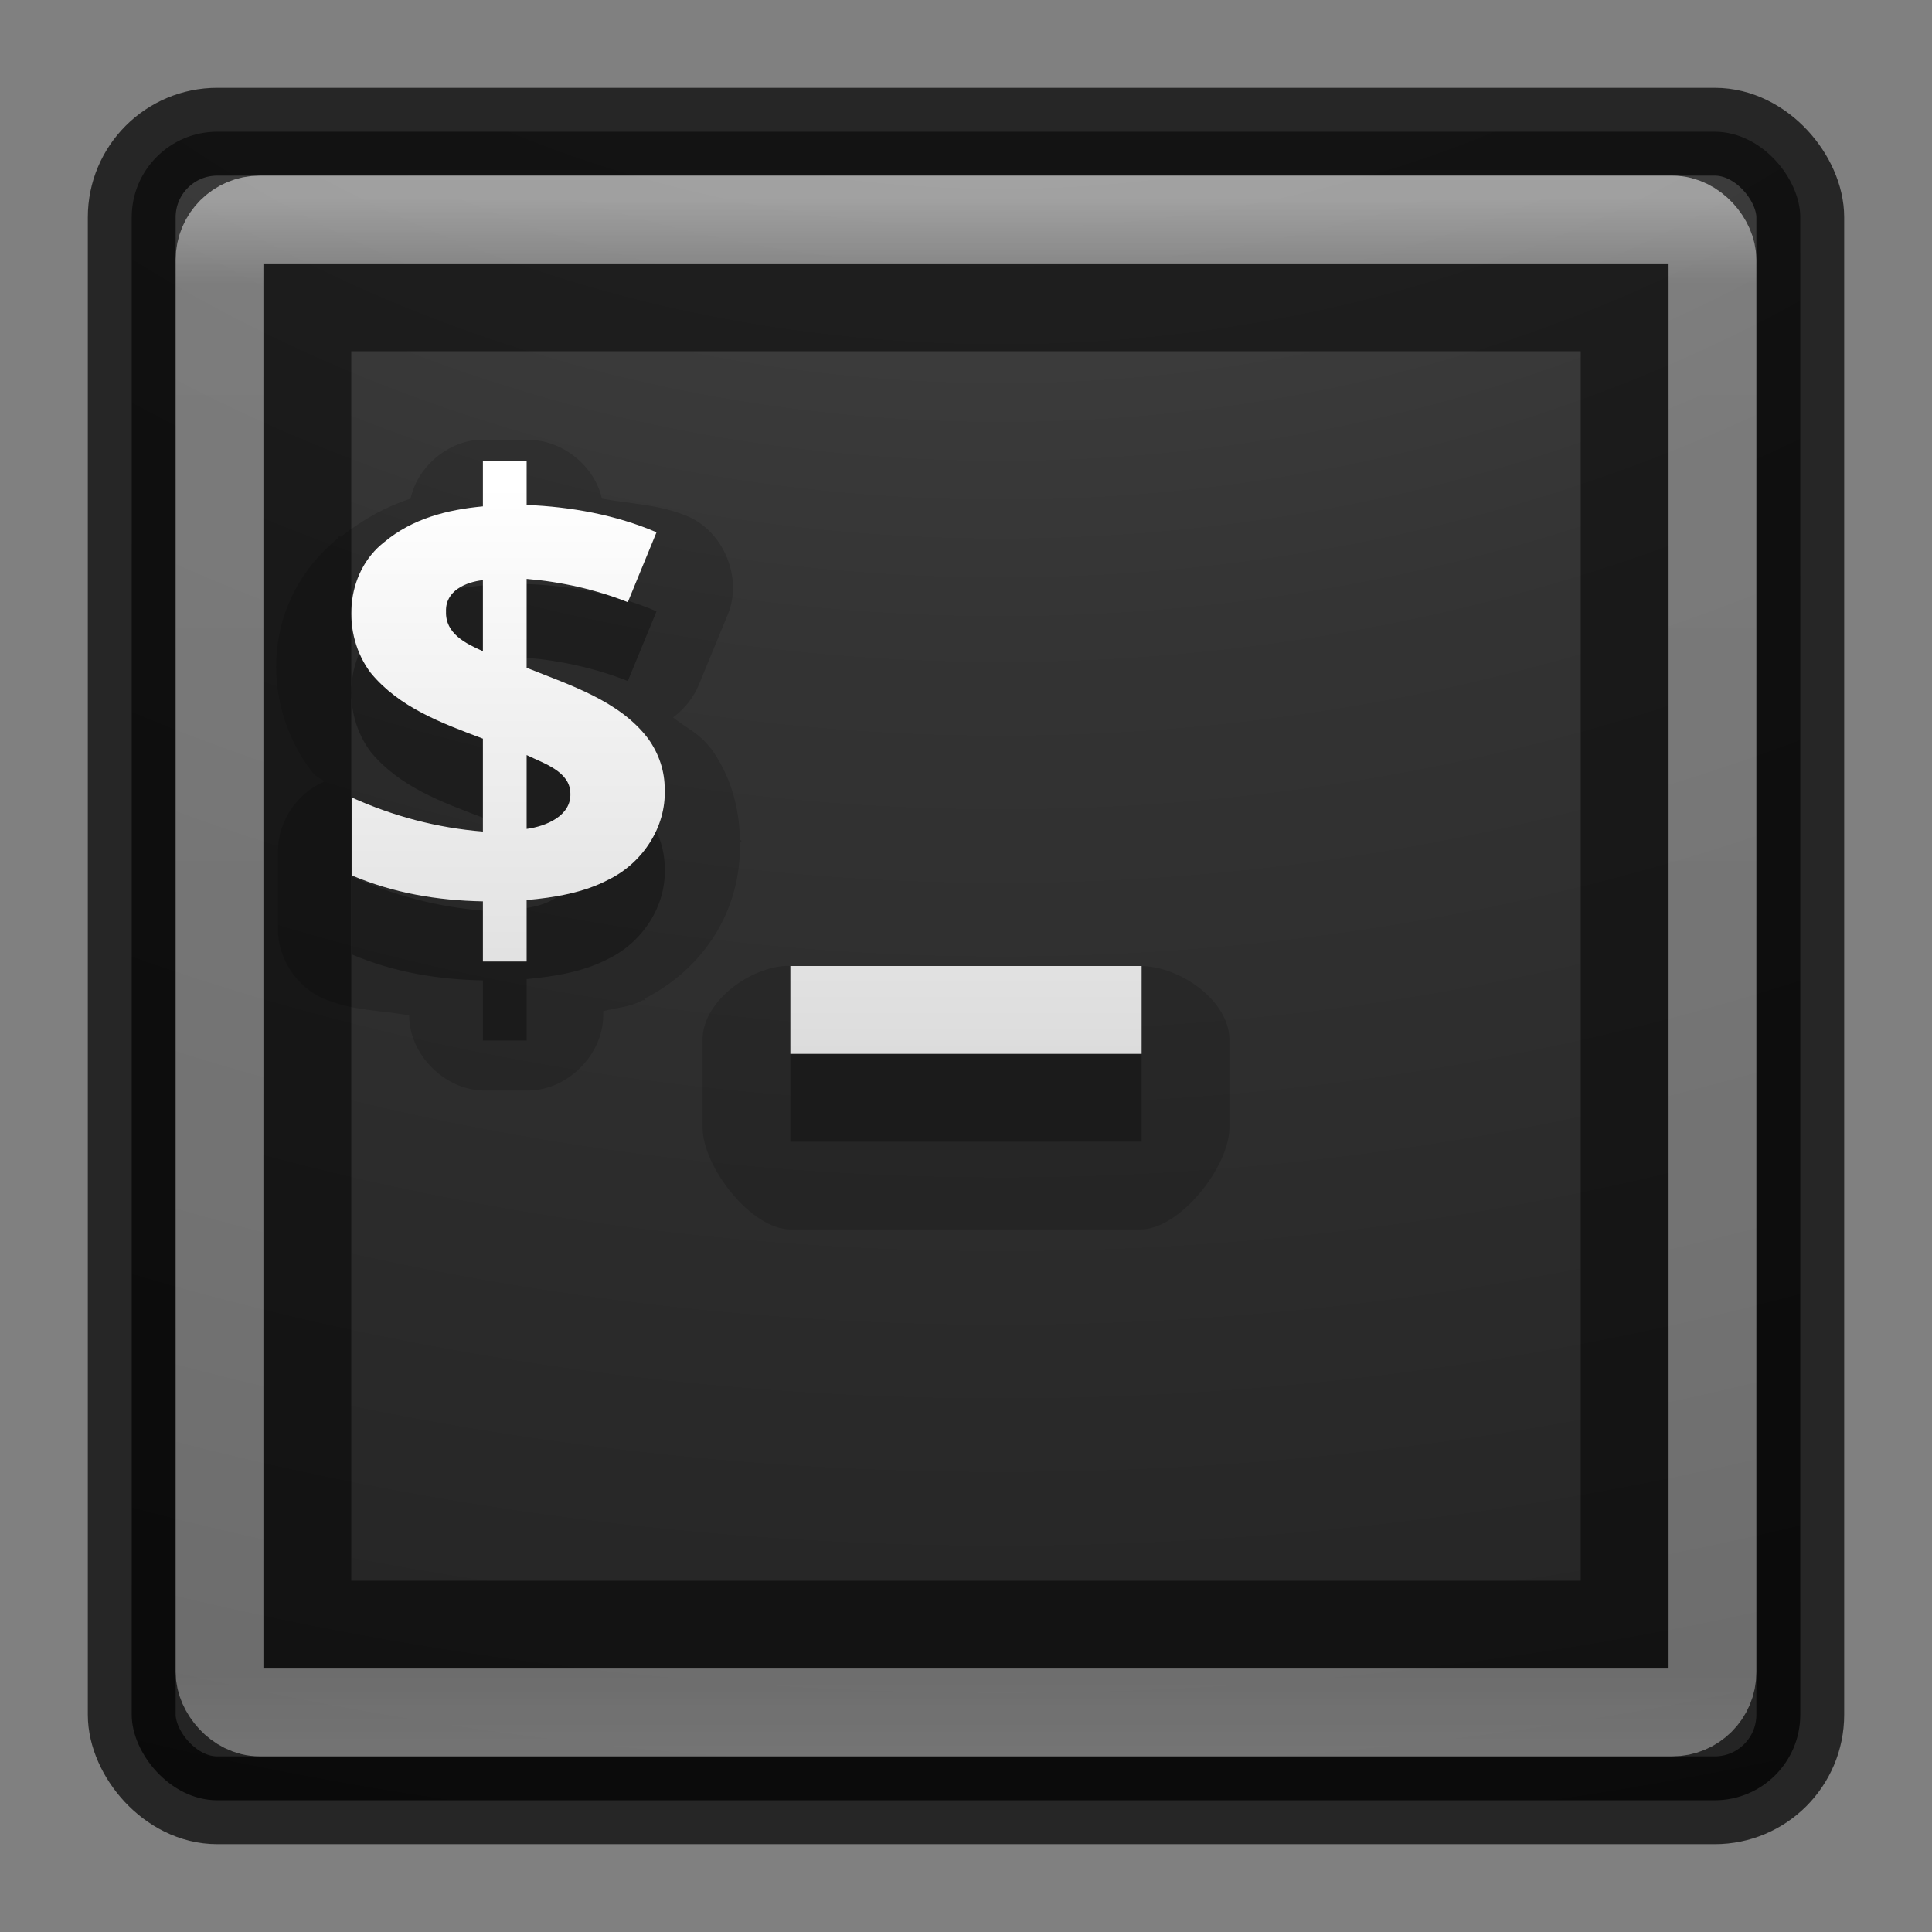 <?xml version="1.0" encoding="UTF-8" standalone="no"?>
<svg
   xmlns:dc="http://purl.org/dc/elements/1.1/"
   xmlns:cc="http://creativecommons.org/ns#"
   xmlns:rdf="http://www.w3.org/1999/02/22-rdf-syntax-ns#"
   xmlns:svg="http://www.w3.org/2000/svg"
   xmlns="http://www.w3.org/2000/svg"
   xmlns:xlink="http://www.w3.org/1999/xlink"
   version="1.1"
   width="22"
   height="22"
   id="svg4296">
  <rect width="100%" height="100%" fill="#808080" stroke="none"/>
  <defs
     id="defs4298">
    <linearGradient
       id="linearGradient3895">
      <stop
         offset="0"
         style="stop-color:#ffffff;stop-opacity:1"
         id="stop3897" />
      <stop
         offset="0.053"
         style="stop-color:#ffffff;stop-opacity:0.235"
         id="stop3899" />
      <stop
         offset="0.924"
         style="stop-color:#ffffff;stop-opacity:0.157"
         id="stop3901" />
      <stop
         offset="1"
         style="stop-color:#ffffff;stop-opacity:0.392"
         id="stop3903" />
    </linearGradient>
    <linearGradient
       xlink:href="#linearGradient3895"
       id="linearGradient3024"
       gradientUnits="userSpaceOnUse"
       gradientTransform="matrix(0.459,0,0,0.459,-0.027,-0.027)"
       x1="24"
       y1="5"
       x2="24"
       y2="44.609" />
    <radialGradient
       r="12.672"
       fy="9.957"
       fx="7.118"
       cy="9.957"
       cx="7.118"
       gradientTransform="matrix(0,4.453,-5.467,0,65.838,-39.125)"
       gradientUnits="userSpaceOnUse"
       id="radialGradient3054-6"
       xlink:href="#linearGradient2867-449-88-871-390-598-476-591-434-148-57-177-8-3-3-6-4-8-8-8-5" />
    <linearGradient
       id="linearGradient2867-449-88-871-390-598-476-591-434-148-57-177-8-3-3-6-4-8-8-8-5">
      <stop
         id="stop3750-1-0-7-6-6-1-3-9-3"
         style="stop-color:#505050;stop-opacity:1;"
         offset="0" />
      <stop
         id="stop3752-3-7-4-0-32-8-923-0-7"
         style="stop-color:#2b2b2b;stop-opacity:1;"
         offset="0.262" />
      <stop
         id="stop3754-1-8-5-2-7-6-7-1-9"
         style="stop-color:#0a0a0a;stop-opacity:1;"
         offset="0.705" />
      <stop
         id="stop3756-1-6-2-6-6-1-96-6-0"
         style="stop-color:#000000;stop-opacity:1;"
         offset="1" />
    </linearGradient>
    <linearGradient
       xlink:href="#linearGradient3680-6-6-6-3-7"
       id="linearGradient3018-5"
       gradientUnits="userSpaceOnUse"
       gradientTransform="matrix(0.498,0,0,0.498,-0.976,-0.95)"
       x1="20"
       y1="26"
       x2="20"
       y2="13" />
    <linearGradient
       id="linearGradient3680-6-6-6-3-7">
      <stop
         id="stop3682-4-6-1-3-7"
         style="stop-color:#dcdcdc;stop-opacity:1"
         offset="0" />
      <stop
         id="stop3684-8-5-8-0-2"
         style="stop-color:#ffffff;stop-opacity:1"
         offset="1" />
    </linearGradient>
  </defs>
  <rect
     width="19"
     height="19"
     rx="0.974"
     ry="0.974"
     x="1.5"
     y="1.5"
     id="rect5505-21"
     style="opacity:0.9;color:#000000;fill:url(#radialGradient3054-6);fill-opacity:1;fill-rule:nonzero;stroke:none;stroke-width:1;marker:none;visibility:visible;display:inline;overflow:visible;enable-background:accumulate" />
  <rect
     style="opacity:0.7;color:#000000;fill:none;stroke:#000000;stroke-width:1;stroke-linecap:round;stroke-linejoin:round;stroke-miterlimit:4;stroke-opacity:1;stroke-dasharray:none;stroke-dashoffset:0;marker:none;visibility:visible;display:inline;overflow:visible;enable-background:accumulate"
     id="rect5505-21-3-2"
     y="1.5"
     x="1.5"
     ry="0.974"
     rx="0.974"
     height="19"
     width="19" />
  <rect
     style="opacity:0.3;fill:none;stroke:url(#linearGradient3024);stroke-width:1;stroke-linecap:round;stroke-linejoin:round;stroke-miterlimit:4;stroke-opacity:1;stroke-dasharray:none;stroke-dashoffset:0"
     id="rect6741"
     y="2.5"
     x="2.5"
     ry="0.459"
     rx="0.459"
     height="17"
     width="17" />
  <path
     style="opacity:0.15;fill:#000000;fill-opacity:1;stroke:none"
     d="M 5.437,5.009 C 5.077,5.04 4.752,5.325 4.675,5.678 4.402,5.766 4.134,5.911 3.881,6.114 l -0.016,-0.016 c -0.009,0.007 -0.006,0.024 -0.016,0.031 C 3.001,6.81 2.94,7.988 3.554,8.791 c 0.01,0.011 0.02,0.021 0.031,0.031 0.032,0.039 0.076,0.042 0.109,0.078 C 3.382,9.029 3.164,9.357 3.165,9.694 l 0,0.887 c -0.001,0.337 0.217,0.665 0.529,0.794 0.319,0.135 0.641,0.129 0.965,0.187 -6.03e-5,0.448 0.408,0.856 0.856,0.856 l 0.498,0 c 0.448,6.1e-5 0.856,-0.408 0.856,-0.856 l 0,-0.047 c 0.157,-0.044 0.288,-0.041 0.451,-0.125 0.01,-0.005 0.021,0.006 0.031,0 l -0.016,-0.016 c 0.666,-0.336 1.107,-0.995 1.09,-1.774 -1.524e-4,-0.007 0.016,-0.009 0.016,-0.016 -5e-6,-0.005 4.98e-5,-0.01 0,-0.016 l -0.016,0 C 8.421,9.188 8.314,8.827 8.099,8.527 8.094,8.522 8.089,8.516 8.083,8.511 7.958,8.345 7.804,8.285 7.663,8.169 7.794,8.075 7.898,7.944 7.959,7.795 L 8.286,7.001 C 8.46,6.59 8.245,6.057 7.834,5.881 7.515,5.744 7.181,5.739 6.854,5.678 6.769,5.301 6.4,5.007 6.013,5.009 l -0.498,0 c -0.026,-0.001 -0.052,-0.001 -0.078,0 z m 0.389,2.304 c 0.048,0.072 0.099,0.16 0.109,0.265 -0.012,0.162 -0.132,0.375 -0.218,0.436 -0.092,0.065 -0.105,0.062 -0.109,0.062 L 5.593,7.873 z m 0.078,1.883 0.031,0.187 -0.218,0.42 c -0.028,-0.061 -0.061,-0.071 -0.062,-0.14 7.471e-4,-0.194 0.158,-0.396 0.218,-0.436 0.061,-0.041 0.041,-0.032 0.031,-0.031 z M 8.924,11 C 8.502,11.038 7.998,11.419 8,11.842 l 0,0.996 C 8,13.287 8.553,14 9.002,14 l 3.985,0 C 13.435,14 14,13.287 14,12.838 L 14,11.842 C 14,11.394 13.434,11 12.986,11 L 9.002,11 C 8.976,10.999 8.95,10.999 8.924,11 z"
     id="path3987" />
  <path
     style="opacity:0.3;fill:#000000;fill-opacity:1;stroke:none"
     d="m 5.499,6.152 0,0.514 C 5.09,6.704 4.696,6.806 4.379,7.07 3.923,7.422 3.888,8.126 4.223,8.564 4.547,8.957 5.029,9.134 5.499,9.311 l 0,1.058 C 4.975,10.327 4.481,10.195 4.005,9.981 l 0,0.887 c 0.476,0.202 0.976,0.286 1.494,0.296 l 0,0.685 0.498,0 0,-0.7 c 0.317,-0.029 0.653,-0.084 0.934,-0.233 0.39,-0.191 0.656,-0.603 0.638,-1.027 C 7.571,9.682 7.504,9.481 7.383,9.311 7.057,8.877 6.489,8.7 5.997,8.502 l 0,-1.012 c 0.389,0.032 0.79,0.121 1.152,0.265 L 7.476,6.961 C 7.015,6.763 6.5,6.67 5.997,6.65 l 0,-0.498 z m 0,1.354 0,0.809 c -0.198,-0.087 -0.429,-0.202 -0.42,-0.451 -0.009,-0.235 0.22,-0.335 0.42,-0.358 z m 0.498,1.992 c 0.197,0.096 0.494,0.186 0.498,0.436 0.011,0.255 -0.275,0.375 -0.498,0.405 z M 9,12.004 9,13.001 13,13 13,12.004 z"
     id="path3651-2-3-5-5" />
  <path
     style="font-size:14.312px;font-style:normal;font-variant:normal;font-weight:bold;font-stretch:normal;line-height:125%;letter-spacing:0px;word-spacing:0px;color:#000000;fill:url(#linearGradient3018-5);fill-opacity:1;fill-rule:nonzero;stroke:none;marker:none;visibility:visible;display:inline;overflow:visible;enable-background:accumulate;font-family:Open Sans;-inkscape-font-specification:Open Sans Bold"
     d="m 5.499,5.252 0,0.514 C 5.09,5.804 4.696,5.906 4.379,6.17 3.923,6.522 3.888,7.226 4.223,7.664 4.547,8.057 5.029,8.234 5.499,8.411 l 0,1.058 C 4.975,9.427 4.481,9.295 4.005,9.081 l 0,0.887 c 0.476,0.202 0.976,0.286 1.494,0.296 l 0,0.685 0.498,0 0,-0.7 c 0.317,-0.028 0.653,-0.084 0.934,-0.233 0.39,-0.191 0.656,-0.603 0.638,-1.027 0.002,-0.205 -0.065,-0.406 -0.187,-0.576 -0.326,-0.434 -0.894,-0.611 -1.385,-0.809 l 0,-1.012 c 0.389,0.032 0.79,0.121 1.152,0.265 L 7.476,6.061 C 7.015,5.863 6.5,5.77 5.997,5.75 l 0,-0.498 z m 0,1.354 0,0.809 c -0.198,-0.087 -0.429,-0.202 -0.42,-0.451 -0.009,-0.235 0.22,-0.335 0.42,-0.358 z m 0.498,1.992 c 0.197,0.096 0.494,0.186 0.498,0.436 0.011,0.255 -0.275,0.375 -0.498,0.405 z M 9,11 l 0,1 4,0 0,-1 z"
     id="text3905-9" />
  <rect
     width="17"
     height="17"
     rx="0.459"
     ry="0.459"
     x="2.5"
     y="2.5"
     id="rect3043"
     style="opacity:0.3;fill:none;stroke:#ffffff;stroke-width:1;stroke-linecap:round;stroke-linejoin:round;stroke-miterlimit:4;stroke-opacity:1;stroke-dasharray:none;stroke-dashoffset:0" />
  <rect
     style="opacity:0.5;fill:none;stroke:#000000;stroke-width:1;stroke-linecap:round;stroke-linejoin:miter;stroke-miterlimit:4;stroke-opacity:1;stroke-dasharray:none;stroke-dashoffset:0"
     id="rect3813"
     y="3.5"
     x="3.5"
     ry="0"
     rx="0.405"
     height="15"
     width="15" />
</svg>
